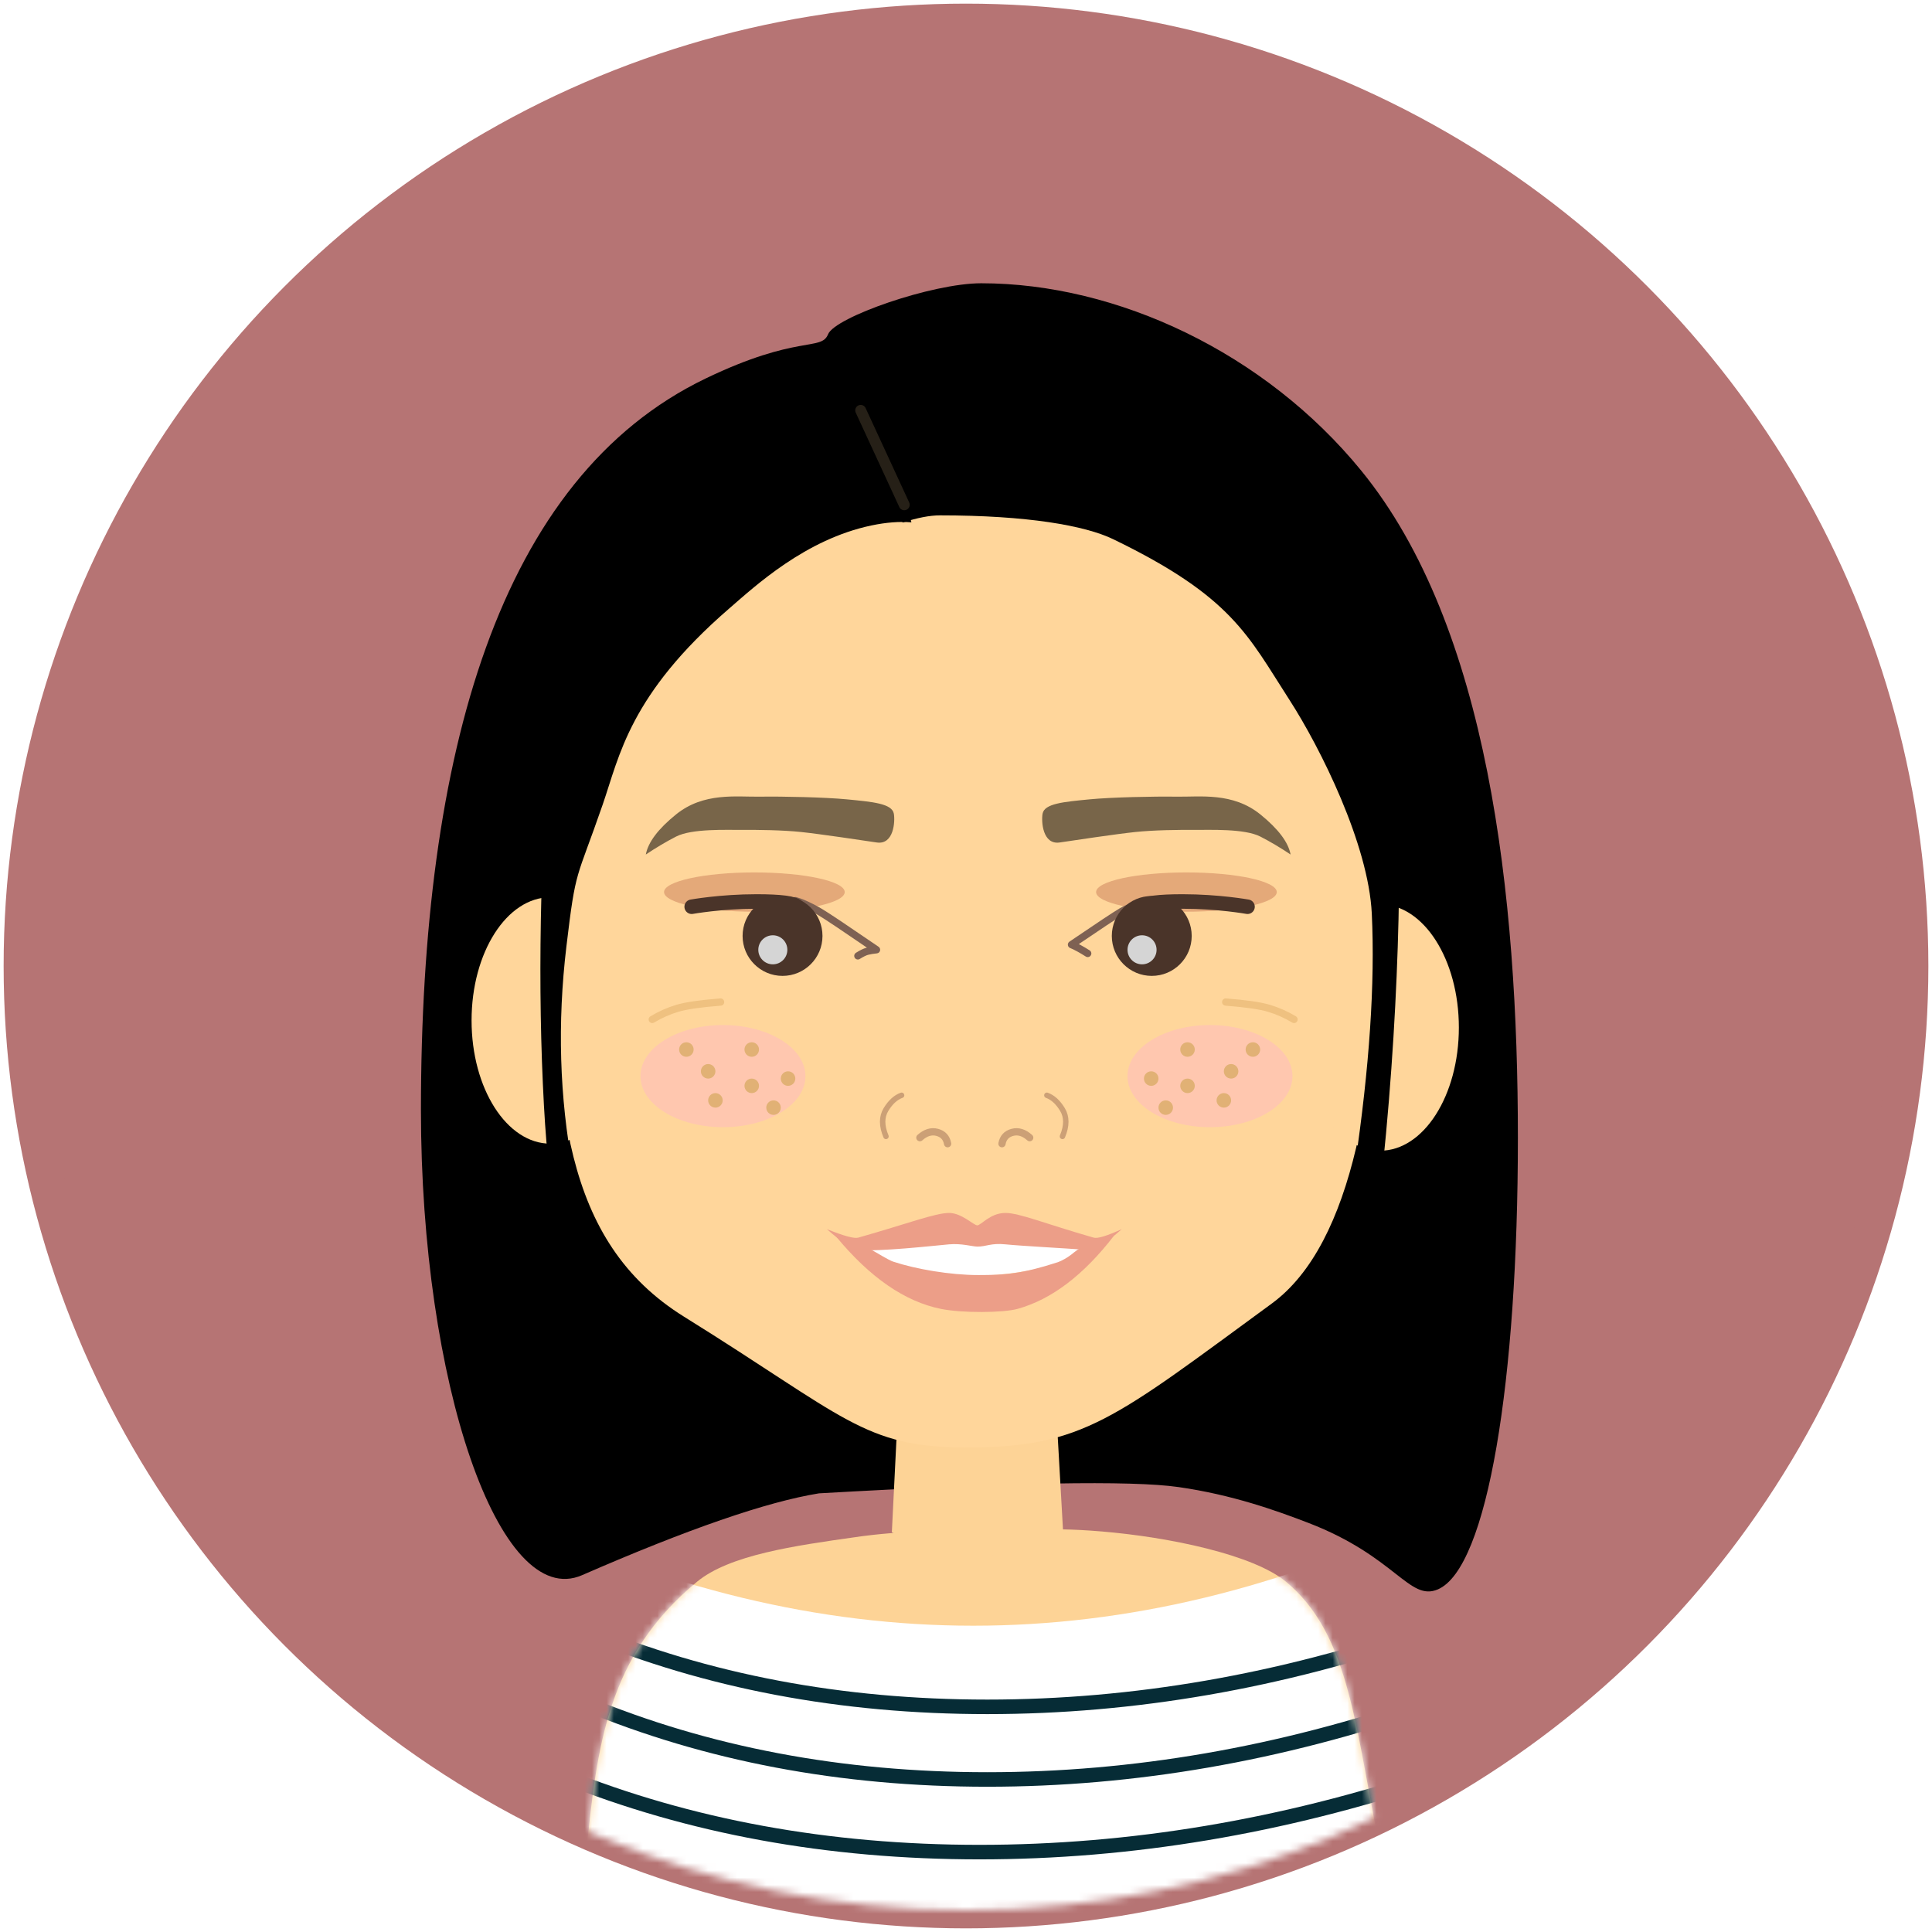 <?xml version="1.0" encoding="UTF-8"?>
<svg width="266px" height="266px" viewBox="0 0 266 266" version="1.1" xmlns="http://www.w3.org/2000/svg" xmlns:xlink="http://www.w3.org/1999/xlink">
    <!-- Generator: Sketch 63.1 (92452) - https://sketch.com -->
    <title>Emily</title>
    <desc>Created with Sketch.</desc>
    <defs>
        <circle id="path-1" cx="130" cy="130" r="130"></circle>
        <path d="M58.167,69 C87.658,69 113.532,62.722 109.633,42.751 C106.46,26.503 105.436,14.768 97.078,7.792 C92.583,4.04 80.953,1.632 71.717,0.856 C62.942,0.118 61.256,1.017 56,0.856 C49.801,0.665 43.905,0.757 37.775,1.632 C29.427,2.822 20.453,4.064 15.948,7.792 C3.665,17.956 2.203,30.2 0.721,45.096 C-1.281,65.209 28.676,69 58.167,69 Z" id="path-3"></path>
        <filter x="-50.3%" y="-231.2%" width="200.5%" height="562.4%" filterUnits="objectBoundingBox" id="filter-5">
            <feGaussianBlur stdDeviation="4.168" in="SourceGraphic"></feGaussianBlur>
        </filter>
        <filter x="-50.3%" y="-231.2%" width="200.5%" height="562.4%" filterUnits="objectBoundingBox" id="filter-6">
            <feGaussianBlur stdDeviation="4.168" in="SourceGraphic"></feGaussianBlur>
        </filter>
        <filter x="-4.8%" y="-6.8%" width="109.5%" height="113.7%" filterUnits="objectBoundingBox" id="filter-7">
            <feGaussianBlur stdDeviation="0" in="SourceGraphic"></feGaussianBlur>
        </filter>
        <filter x="-4.5%" y="-6.6%" width="109.0%" height="113.1%" filterUnits="objectBoundingBox" id="filter-8">
            <feGaussianBlur stdDeviation="0" in="SourceGraphic"></feGaussianBlur>
        </filter>
        <filter x="-55.1%" y="-88.9%" width="210.1%" height="277.9%" filterUnits="objectBoundingBox" id="filter-9">
            <feGaussianBlur stdDeviation="4.168" in="SourceGraphic"></feGaussianBlur>
        </filter>
        <filter x="-55.1%" y="-88.9%" width="210.1%" height="277.9%" filterUnits="objectBoundingBox" id="filter-10">
            <feGaussianBlur stdDeviation="4.168" in="SourceGraphic"></feGaussianBlur>
        </filter>
    </defs>
    <g id="logo" stroke="none" stroke-width="1" fill="none" fill-rule="evenodd">
        <g id="Emily" transform="translate(3, 3)">
            <g id="Background">
                <mask id="mask-2" fill="white">
                    <use xlink:href="#path-1"></use>
                </mask>
                <use id="Mask" stroke="#B67474" stroke-width="5" fill="#B67474" fill-rule="nonzero" xlink:href="#path-1"></use>
                <g id="Rectangle-5" mask="url(#mask-2)">
                    <g transform="translate(77, 207)">
                        <mask id="mask-4" fill="white">
                            <use xlink:href="#path-3"></use>
                        </mask>
                        <use id="Shoulders" stroke="none" fill="#FDD396" fill-rule="nonzero" xlink:href="#path-3"></use>
                        <path d="M-9.701,-1.533 C11.616,8.709 32.849,13.83 54,13.83 C75.151,13.83 96.384,8.709 117.701,-1.533 C119.194,-2.25 120.987,-1.621 121.704,-0.128 C121.899,0.278 122,0.722 122,1.171 L122,61 C122,62.657 120.657,64 119,64 L-11,64 C-12.657,64 -14,62.657 -14,61 L-14,1.171 C-14,-0.486 -12.657,-1.829 -11,-1.829 C-10.55,-1.829 -10.106,-1.728 -9.701,-1.533 Z" id="Shirt" stroke="none" fill="#FFFFFF" fill-rule="nonzero" mask="url(#mask-4)"></path>
                        <g id="Stripes" stroke="none" stroke-width="1" fill="none" fill-rule="evenodd" mask="url(#mask-4)" stroke-linecap="square">
                            <g transform="translate(-3, 14)" fill-rule="nonzero" id="Line-3" stroke="#062C36" stroke-width="2">
                                <path d="M3.5,0.5 C20.329,7.5 38.808,11 58.938,11 C79.067,11 99.254,7.5 119.5,0.5"></path>
                                <path d="M3.5,10.5 C20.329,17.5 38.808,21 58.938,21 C79.067,21 99.254,17.5 119.5,10.5"></path>
                                <path d="M0.5,20.5 C17.91,27.5 37.026,31 57.849,31 C78.672,31 99.556,27.5 120.5,20.5"></path>
                            </g>
                        </g>
                    </g>
                </g>
            </g>
            <path d="M159.271,201.742 C166.654,202.803 172.663,204.95 177.168,206.685 C189.188,211.315 191.01,217.516 194.963,215.829 C201.821,212.902 205.985,187.042 205.985,153.682 C205.985,120.322 201.949,83.291 184.427,61.809 C171.178,45.567 150.802,36 132.087,36 C125.299,36 111.942,40.685 111.006,43.027 C110.069,45.37 106.789,43.027 94.14,49.118 C65.753,62.785 54.955,100.689 54.955,149.82 C54.955,187.456 65.753,218.836 77.142,213.87 C91.7,207.521 102.573,203.766 109.76,202.605 C136.269,201.095 152.773,200.808 159.271,201.742 Z" id="Hair" fill="#000000" fill-rule="nonzero"></path>
            <path d="M120.702,189.582 L142.333,189.582 L143.375,207.969 C138.997,210.169 135.045,211.269 131.518,211.269 C127.991,211.269 124.082,210.169 119.791,207.969 L120.702,189.582 Z" id="Neck" fill="#FDD396" fill-rule="nonzero"></path>
            <path d="M130.066,196.293 C146.149,196.293 150.458,192.312 172.109,176.466 C183.387,168.211 186.848,145.821 186.848,121.81 C186.848,83.843 163.195,58.713 129.861,58.713 C96.526,58.713 73.284,82.109 73.284,121.81 C73.284,148.837 74.447,167.886 91.189,178.291 C113.363,192.071 115.919,196.293 130.066,196.293 Z" id="Face-Emily" fill="#FFD69B" fill-rule="nonzero"></path>
            <ellipse id="left-ear" fill="#FFD69B" fill-rule="nonzero" cx="72.764" cy="137.5" rx="10.838" ry="16.961"></ellipse>
            <ellipse id="right-ear" fill="#FFD69B" fill-rule="nonzero" cx="187.02" cy="138.473" rx="10.838" ry="16.959"></ellipse>
            <path d="M114.383,54.811 C131.296,53.043 143.256,52.832 150.265,54.177 C157.274,55.523 164.933,59.501 173.24,66.111 C182.521,81.327 187.775,93.221 189.003,101.794 C190.113,109.536 189.887,133.523 187.393,157.525 C187.022,161.096 185.737,161.096 183.536,157.525 C185.549,143.937 186.327,132.362 185.871,122.799 C185.416,113.257 178.81,99.986 174.51,93.323 C168.796,84.469 166.63,79.156 150.265,71.237 C146.379,69.356 138.446,67.956 126.404,67.956 C125.017,67.956 123.31,68.285 121.28,68.942 L114.383,54.811 Z" id="Bangs-Right" fill="#000000" fill-rule="nonzero"></path>
            <path d="M49.604,70.254 C66.912,68.444 79.153,68.228 86.326,69.605 C93.499,70.983 100.692,75.223 107.905,82.326 C119.185,99.21 128.472,114.993 135.765,129.675 C143.058,144.356 143.744,148.446 137.821,141.943 C134.653,132.388 129.965,123.306 123.757,114.697 C117.255,105.681 118.295,107.558 109.911,100.029 C104.643,95.299 99.385,88.607 81.624,84.873 C76.97,83.895 67.815,81.615 58.922,84.36 C56.953,84.967 55.28,85.732 53.903,86.655 L49.604,70.254 Z" id="Bangs-Left" fill="#000000" fill-rule="nonzero" transform="translate(95.703, 106.825) scale(-1, 1) rotate(29) translate(-95.703, -106.825) "></path>
            <ellipse id="Eyeshadow-RIght" fill-opacity="0.92" fill="#E2A577" fill-rule="nonzero" style="mix-blend-mode: lighten;" filter="url(#filter-5)" cx="160.35" cy="119.821" rx="12.438" ry="2.704"></ellipse>
            <ellipse id="Eyeshadow-Left" fill-opacity="0.92" fill="#E2A577" fill-rule="nonzero" style="mix-blend-mode: lighten;" filter="url(#filter-6)" cx="100.864" cy="119.821" rx="12.438" ry="2.704"></ellipse>
            <g id="right-eye" transform="translate(144, 120)" fill-rule="nonzero">
                <path d="M11.006,0.95 C10.598,1.071 10.289,1.175 10.08,1.262 C9.126,1.656 8.112,2.075 7.435,2.477 C6.534,3.012 4.23,4.539 0.524,7.059 C0.829,7.181 1.179,7.351 1.572,7.569 C1.965,7.786 2.361,8.021 2.758,8.274" id="Line-2" stroke="#7E6153" stroke-linecap="round" stroke-linejoin="round" filter="url(#filter-7)"></path>
                <circle fill="#4A3429" cx="11.575" cy="5.862" r="5.5"></circle>
                <circle id="right-eye-highlight" fill="#D5D5D5" cx="10.238" cy="7.77" r="2"></circle>
                <path d="M10.233,1.841 C10.67,1.358 12.534,1.117 15.823,1.117 C20.757,1.117 24.76,1.841 24.76,1.841" id="Eyelid-Right" stroke="#4A3429" stroke-width="2" stroke-linecap="round"></path>
            </g>
            <g id="left-eye" transform="translate(92, 120)" fill-rule="nonzero">
                <path d="M25.679,1 C25.271,1.122 24.963,1.226 24.753,1.312 C23.799,1.706 22.92,2.18 22.243,2.583 C21.343,3.118 18.762,4.845 14.5,7.764 C14.987,7.814 15.402,7.883 15.745,7.968 C16.087,8.053 16.529,8.266 17.07,8.607" id="Line-2" stroke="#7E6153" stroke-linecap="round" stroke-linejoin="round" filter="url(#filter-8)" transform="translate(20.09, 4.803) scale(-1, 1) translate(-20.09, -4.803) "></path>
                <circle fill="#4A3429" cx="12.741" cy="5.862" r="5.5"></circle>
                <circle id="left-eye-highlight" fill="#D5D5D5" cx="11.404" cy="7.77" r="2"></circle>
                <path d="M0.233,1.841 C0.67,1.358 2.534,1.117 5.823,1.117 C10.757,1.117 14.76,1.841 14.76,1.841" id="Eyelid-Right" stroke="#4A3429" stroke-width="2" stroke-linecap="round" transform="translate(7.496, 1.617) scale(-1, 1) translate(-7.496, -1.617) "></path>
            </g>
            <path d="M131.217,172.646 C139.559,172.646 146.938,169.692 147.054,169.161 C147.066,169.103 148.194,168.502 148.502,168.253 C148.572,168.197 148.819,168.078 148.756,168.078 C145.82,168.078 140.675,168 131.217,168 C121.759,168 112.634,167.865 113.242,168.135 C113.85,168.405 121.759,172.646 131.217,172.646 Z" id="teeth" fill="#FFFFFF" fill-rule="nonzero"></path>
            <path d="M112.124,167.259 C114.26,167.814 116.098,168.544 117.637,169.45 C119.141,170.336 119.68,170.606 119.975,170.704 C123.124,171.745 127.844,172.551 131.692,172.551 C135.426,172.551 137.74,172.371 142.621,170.788 C143.108,170.63 144.017,170.159 144.85,169.45 C145.931,168.532 147.769,167.764 150.367,167.146 C146.2,172.554 141.778,175.907 137.103,177.208 C135.139,177.754 129.501,177.809 126.538,177.208 C121.57,176.2 116.766,172.883 112.124,167.259 Z" id="bottom-lip" fill="#EC9E88" fill-rule="nonzero"></path>
            <path d="M110.843,166.228 C113.171,167.166 114.609,167.557 115.157,167.402 C121.978,165.471 125.761,164 127.676,164 C129.387,164 131.085,165.709 131.547,165.709 C132.065,165.709 133.333,164 135.415,164 C137.363,164 140.796,165.457 147.589,167.402 C148.117,167.553 149.405,167.162 151.454,166.228 C149.237,168.201 147.692,169.157 146.819,169.095 C143.297,168.843 137.58,168.541 135.415,168.322 C133.416,168.121 132.762,168.651 131.547,168.632 C130.849,168.621 129.385,168.168 127.676,168.322 C125.237,168.543 118.148,169.343 115.157,169.095 C114.377,169.03 112.939,168.074 110.843,166.228 Z" id="top-lip" fill="#EC9E88" fill-rule="nonzero"></path>
            <path d="M146.612,108.597 C149.586,107.88 155.338,106.947 158.416,106.562 C161.672,106.155 166.012,104.852 170.219,107.376 C172.933,109.005 174.561,110.633 175.104,112.261 C173.574,111.521 172.088,110.899 170.644,110.396 C168.318,109.586 163.631,110.465 161.523,110.746 C159.26,111.048 155.978,111.549 153.483,112.171 C150.988,112.792 145.051,114.55 143.401,115.041 C141.104,115.724 140.466,112.524 140.506,111.447 C140.561,110.016 143.209,109.419 146.612,108.597 Z" id="Eyebrow-Right" fill-opacity="0.53" fill="#000000" fill-rule="nonzero" transform="translate(157.804, 110.499) rotate(8) translate(-157.804, -110.499) "></path>
            <path d="M91.612,108.597 C94.586,107.88 100.338,106.947 103.416,106.562 C106.672,106.155 111.012,104.852 115.219,107.376 C117.933,109.005 119.561,110.633 120.104,112.261 C118.574,111.521 117.088,110.899 115.644,110.396 C113.318,109.586 108.631,110.465 106.523,110.746 C104.26,111.048 100.978,111.549 98.483,112.171 C95.988,112.792 90.051,114.55 88.401,115.041 C86.104,115.724 85.466,112.524 85.506,111.447 C85.561,110.016 88.209,109.419 91.612,108.597 Z" id="Eyebrow-Right" fill-opacity="0.53" fill="#000000" fill-rule="nonzero" transform="translate(102.804, 110.499) scale(-1, 1) rotate(8) translate(-102.804, -110.499) "></path>
            <path d="M165.757,134.963 C168.523,135.176 170.507,135.464 171.71,135.825 C172.914,136.186 174.065,136.697 175.164,137.358" id="Cheek-Right" stroke="#EFC180" stroke-linecap="round" fill-rule="nonzero"></path>
            <path d="M86.803,134.963 C89.569,135.176 91.553,135.464 92.756,135.825 C93.96,136.186 95.111,136.697 96.21,137.358" id="Cheek-Left" stroke="#EFC180" stroke-linecap="round" fill-rule="nonzero" transform="translate(91.507, 136.161) scale(-1, 1) translate(-91.507, -136.161) "></path>
            <ellipse id="Blush-Right" fill-opacity="0.92" fill="#FFC6B1" fill-rule="nonzero" style="mix-blend-mode: lighten;" filter="url(#filter-9)" cx="163.594" cy="145.162" rx="11.356" ry="7.03"></ellipse>
            <ellipse id="Blush-Left" fill-opacity="0.92" fill="#FFC6B1" fill-rule="nonzero" style="mix-blend-mode: lighten;" filter="url(#filter-10)" cx="96.537" cy="145.162" rx="11.356" ry="7.03"></ellipse>
            <g id="nose" transform="translate(118, 147)" fill-rule="nonzero" stroke="#CCA076" stroke-linecap="round">
                <path d="M0.984,6.461 C0.371,5.005 0.371,3.772 0.984,2.761 C1.597,1.751 2.312,1.097 3.131,0.8" id="Line" stroke-width="0.75"></path>
                <path d="M23.593,6.461 C22.98,5.005 22.98,3.772 23.593,2.761 C24.205,1.751 24.921,1.097 25.74,0.8" id="Line" stroke-width="0.75" transform="translate(24.437, 3.631) scale(-1, 1) translate(-24.437, -3.631) "></path>
                <path d="M16.955,6.635 C17.735,5.935 18.529,5.691 19.335,5.903 C20.141,6.115 20.62,6.636 20.772,7.466" id="Line" transform="translate(18.863, 6.647) scale(-1, 1) translate(-18.863, -6.647) "></path>
                <path d="M5.65,6.635 C6.431,5.935 7.224,5.691 8.03,5.903 C8.836,6.115 9.316,6.636 9.468,7.466" id="Line"></path>
            </g>
            <line x1="115.5" y1="53.5" x2="121.5" y2="66.5" id="hairline" stroke="#FFD69B" stroke-width="1.5" opacity="0.15" stroke-linecap="round" fill-rule="nonzero"></line>
            <g id="Right-Freckles" transform="translate(155, 141)" fill="#E1B175" fill-rule="nonzero">
                <circle id="Oval-2" cx="5.5" cy="0.5" r="1"></circle>
                <circle id="Oval-2" cx="11.5" cy="3.5" r="1"></circle>
                <circle id="Oval-2" cx="10.5" cy="7.5" r="1"></circle>
                <circle id="Oval-2" cx="14.5" cy="0.5" r="1"></circle>
                <circle id="Oval-2" cx="2.5" cy="8.5" r="1"></circle>
                <circle id="Oval-2" cx="5.5" cy="5.5" r="1"></circle>
                <circle id="Oval-2" cx="0.5" cy="4.5" r="1"></circle>
            </g>
            <g id="Left-Freckles" transform="translate(98.5, 145.5) scale(-1, 1) translate(-98.5, -145.5) translate(91, 141)" fill="#E1B175" fill-rule="nonzero">
                <circle id="Oval-2" cx="5.5" cy="0.5" r="1"></circle>
                <circle id="Oval-2" cx="11.5" cy="3.5" r="1"></circle>
                <circle id="Oval-2" cx="10.5" cy="7.5" r="1"></circle>
                <circle id="Oval-2" cx="14.5" cy="0.5" r="1"></circle>
                <circle id="Oval-2" cx="2.5" cy="8.5" r="1"></circle>
                <circle id="Oval-2" cx="5.5" cy="5.5" r="1"></circle>
                <circle id="Oval-2" cx="0.5" cy="4.5" r="1"></circle>
            </g>
        </g>
    </g>
</svg>